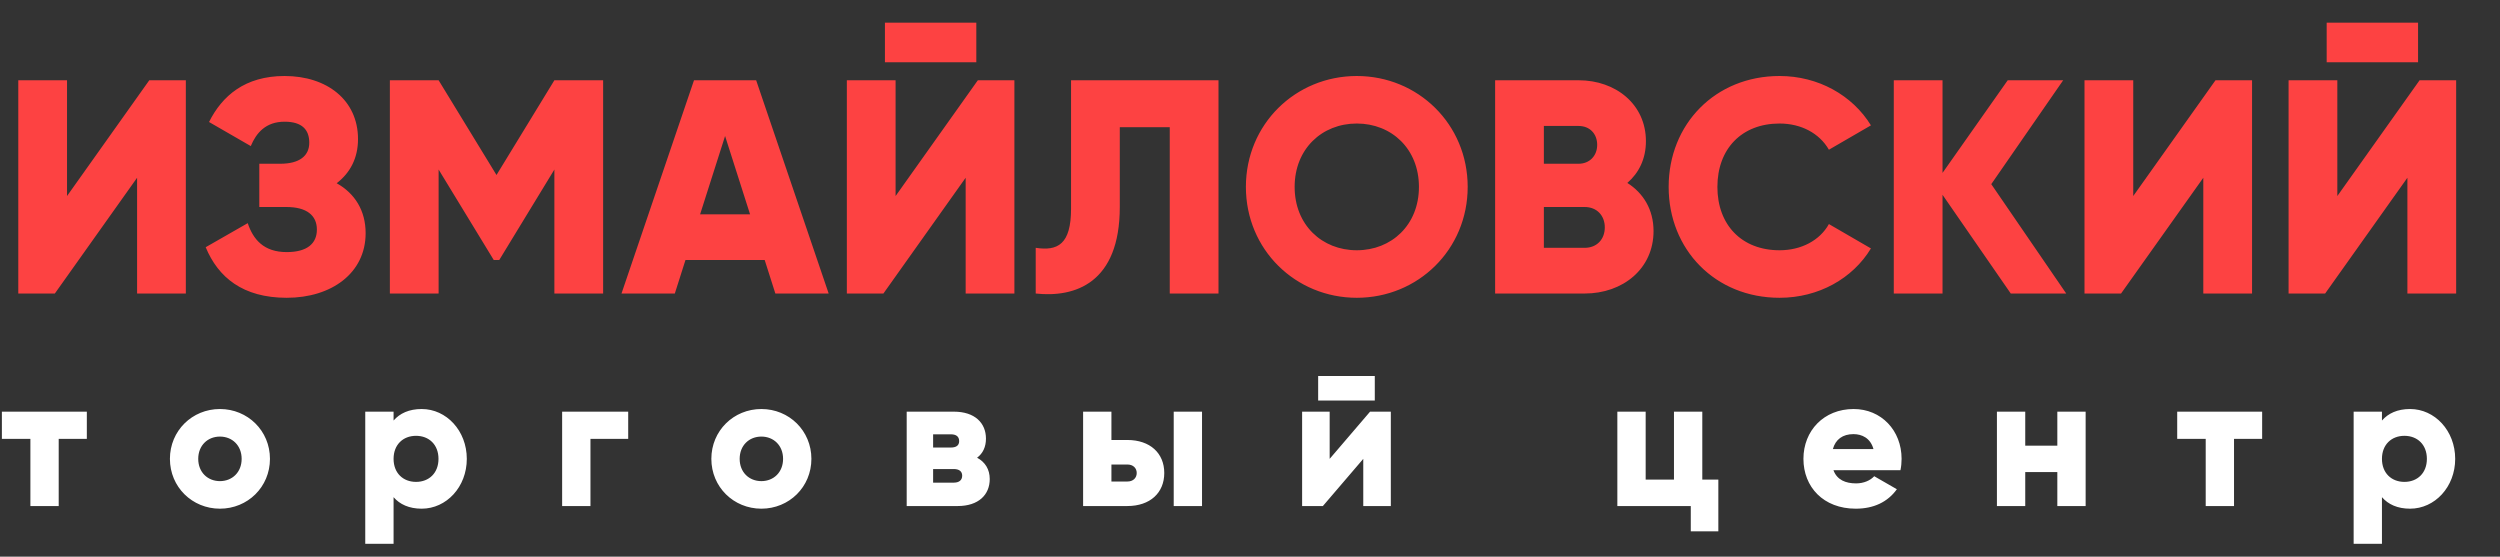 <svg width="247" height="55" viewBox="0 0 247 55" fill="none" xmlns="http://www.w3.org/2000/svg">
<rect x="0" y="0" width="247" height="55" fill="#333333" stroke="none"/>
<path d="M8.579 40.672V43.358H5.8V49.997H3.003V43.358H0.186V40.672H8.579ZM21.73 50.258C18.989 50.258 16.788 48.114 16.788 45.335C16.788 42.556 18.989 40.411 21.73 40.411C24.471 40.411 26.672 42.556 26.672 45.335C26.672 48.114 24.471 50.258 21.73 50.258ZM21.73 47.535C22.942 47.535 23.875 46.659 23.875 45.335C23.875 44.011 22.942 43.134 21.73 43.134C20.518 43.134 19.585 44.011 19.585 45.335C19.585 46.659 20.518 47.535 21.73 47.535ZM41.663 40.411C44.106 40.411 46.12 42.556 46.12 45.335C46.12 48.114 44.106 50.258 41.663 50.258C40.414 50.258 39.5 49.829 38.885 49.121V53.727H36.087V40.672H38.885V41.549C39.5 40.84 40.414 40.411 41.663 40.411ZM41.104 47.61C42.391 47.61 43.323 46.733 43.323 45.335C43.323 43.936 42.391 43.059 41.104 43.059C39.817 43.059 38.885 43.936 38.885 45.335C38.885 46.733 39.817 47.61 41.104 47.61ZM62.066 40.672V43.358H58.337V49.997H55.539V40.672H62.066ZM75.224 50.258C72.482 50.258 70.281 48.114 70.281 45.335C70.281 42.556 72.482 40.411 75.224 40.411C77.965 40.411 80.166 42.556 80.166 45.335C80.166 48.114 77.965 50.258 75.224 50.258ZM75.224 47.535C76.436 47.535 77.368 46.659 77.368 45.335C77.368 44.011 76.436 43.134 75.224 43.134C74.011 43.134 73.079 44.011 73.079 45.335C73.079 46.659 74.011 47.535 75.224 47.535ZM96.537 45.223C97.339 45.652 97.786 46.379 97.786 47.33C97.786 48.878 96.686 49.997 94.616 49.997H89.581V40.672H94.243C96.313 40.672 97.413 41.791 97.413 43.339C97.413 44.141 97.115 44.794 96.537 45.223ZM93.945 42.91H92.192V44.216H93.945C94.448 44.216 94.765 44.029 94.765 43.582C94.765 43.115 94.448 42.91 93.945 42.91ZM94.243 47.685C94.728 47.685 95.064 47.461 95.064 46.995C95.064 46.547 94.728 46.342 94.243 46.342H92.192V47.685H94.243ZM111.375 43.47C113.632 43.47 115.03 44.775 115.03 46.733C115.03 48.692 113.632 49.997 111.375 49.997H107.011V40.672H109.809V43.47H111.375ZM115.963 40.672H118.76V49.997H115.963V40.672ZM111.394 47.573C111.953 47.573 112.308 47.218 112.308 46.733C112.308 46.249 111.953 45.894 111.394 45.894H109.809V47.573H111.394ZM130.234 39.572V37.148H135.829V39.572H130.234ZM135.362 40.672H137.414V49.997H134.691V45.335L130.7 49.997H128.649V40.672H131.371V45.335L135.362 40.672ZM168.187 47.386H169.772V52.496H167.049V49.997H159.794V40.672H162.592V47.386H165.389V40.672H168.187V47.386ZM181.144 46.454C181.499 47.423 182.357 47.759 183.382 47.759C184.147 47.759 184.8 47.461 185.173 47.05L187.411 48.337C186.497 49.605 185.117 50.258 183.345 50.258C180.156 50.258 178.179 48.114 178.179 45.335C178.179 42.556 180.193 40.411 183.14 40.411C185.863 40.411 187.877 42.519 187.877 45.335C187.877 45.726 187.84 46.099 187.765 46.454H181.144ZM181.089 44.365H185.098C184.8 43.283 183.961 42.892 183.121 42.892C182.058 42.892 181.35 43.414 181.089 44.365ZM203.264 40.672H206.061V49.997H203.264V46.64H200.094V49.997H197.296V40.672H200.094V44.029H203.264V40.672ZM223.5 40.672V43.358H220.721V49.997H217.924V43.358H215.108V40.672H223.5ZM238.116 40.411C240.559 40.411 242.573 42.556 242.573 45.335C242.573 48.114 240.559 50.258 238.116 50.258C236.866 50.258 235.952 49.829 235.337 49.121V53.727H232.54V40.672H235.337V41.549C235.952 40.84 236.866 40.411 238.116 40.411ZM237.556 47.61C238.843 47.61 239.776 46.733 239.776 45.335C239.776 43.936 238.843 43.059 237.556 43.059C236.27 43.059 235.337 43.936 235.337 45.335C235.337 46.733 236.27 47.61 237.556 47.61Z" fill="white"/>
<path d="M13.545 29V17.562L5.418 29H1.806V7.93H6.622V19.368L14.749 7.93H18.361V29H13.545ZM33.265 18.104C35.041 19.097 36.124 20.783 36.124 23.04C36.124 26.983 32.753 29.421 28.328 29.421C23.994 29.421 21.556 27.405 20.322 24.425L24.476 22.047C25.017 23.672 26.071 24.907 28.328 24.907C30.345 24.907 31.308 24.064 31.308 22.679C31.308 21.294 30.315 20.452 28.298 20.452H25.619V16.178H27.696C29.593 16.178 30.556 15.395 30.556 14.101C30.556 12.806 29.833 12.024 28.118 12.024C26.252 12.024 25.318 13.137 24.777 14.432L20.653 12.054C21.947 9.465 24.205 7.509 28.118 7.509C32.301 7.509 35.372 9.887 35.372 13.739C35.372 15.636 34.589 17.081 33.265 18.104ZM59.589 7.93V29H54.773V16.75L49.325 25.689H48.783L43.335 16.75V29H38.519V7.93H43.335L49.054 17.291L54.773 7.93H59.589ZM76.605 29L75.551 25.689H67.725L66.672 29H61.404L68.568 7.93H74.708L81.872 29H76.605ZM69.17 21.174H74.106L71.638 13.438L69.17 21.174ZM87.431 6.154V2.242H96.461V6.154H87.431ZM95.407 29V17.562L87.28 29H83.668V7.93H88.484V19.368L96.611 7.93H100.223V29H95.407ZM102.328 29V24.485C104.495 24.816 105.819 24.154 105.819 20.632V7.93H120.388V29H115.572V12.566H110.635V20.452C110.635 27.977 106.211 29.421 102.328 29ZM134.05 29.421C128 29.421 123.094 24.666 123.094 18.465C123.094 12.265 128 7.509 134.05 7.509C140.1 7.509 145.007 12.265 145.007 18.465C145.007 24.666 140.1 29.421 134.05 29.421ZM134.05 24.726C137.482 24.726 140.191 22.228 140.191 18.465C140.191 14.703 137.482 12.204 134.05 12.204C130.619 12.204 127.91 14.703 127.91 18.465C127.91 22.228 130.619 24.726 134.05 24.726ZM160.781 18.074C162.347 19.067 163.37 20.692 163.37 22.83C163.37 26.562 160.33 29 156.567 29H147.718V7.93H155.965C159.638 7.93 162.617 10.308 162.617 13.95C162.617 15.696 161.925 17.081 160.781 18.074ZM155.965 12.445H152.534V16.178H155.965C157.049 16.178 157.802 15.395 157.802 14.311C157.802 13.228 157.079 12.445 155.965 12.445ZM156.567 24.485C157.771 24.485 158.554 23.642 158.554 22.468C158.554 21.294 157.771 20.452 156.567 20.452H152.534V24.485H156.567ZM175.819 29.421C169.468 29.421 164.863 24.666 164.863 18.465C164.863 12.265 169.468 7.509 175.819 7.509C179.642 7.509 183.013 9.405 184.849 12.385L180.696 14.793C179.762 13.168 177.956 12.204 175.819 12.204C172.087 12.204 169.679 14.703 169.679 18.465C169.679 22.228 172.087 24.726 175.819 24.726C177.956 24.726 179.793 23.763 180.696 22.137L184.849 24.545C183.043 27.525 179.672 29.421 175.819 29.421ZM204.143 29H198.664L191.922 19.248V29H187.106V7.93H191.922V17.081L198.363 7.93H203.842L196.738 18.194L204.143 29ZM217.687 29V17.562L209.56 29H205.948V7.93H210.764V19.368L218.891 7.93H222.503V29H217.687ZM229.875 6.154V2.242H238.904V6.154H229.875ZM237.851 29V17.562L229.724 29H226.112V7.93H230.928V19.368L239.055 7.93H242.667V29H237.851Z" fill="#FD4242"/>
</svg>
